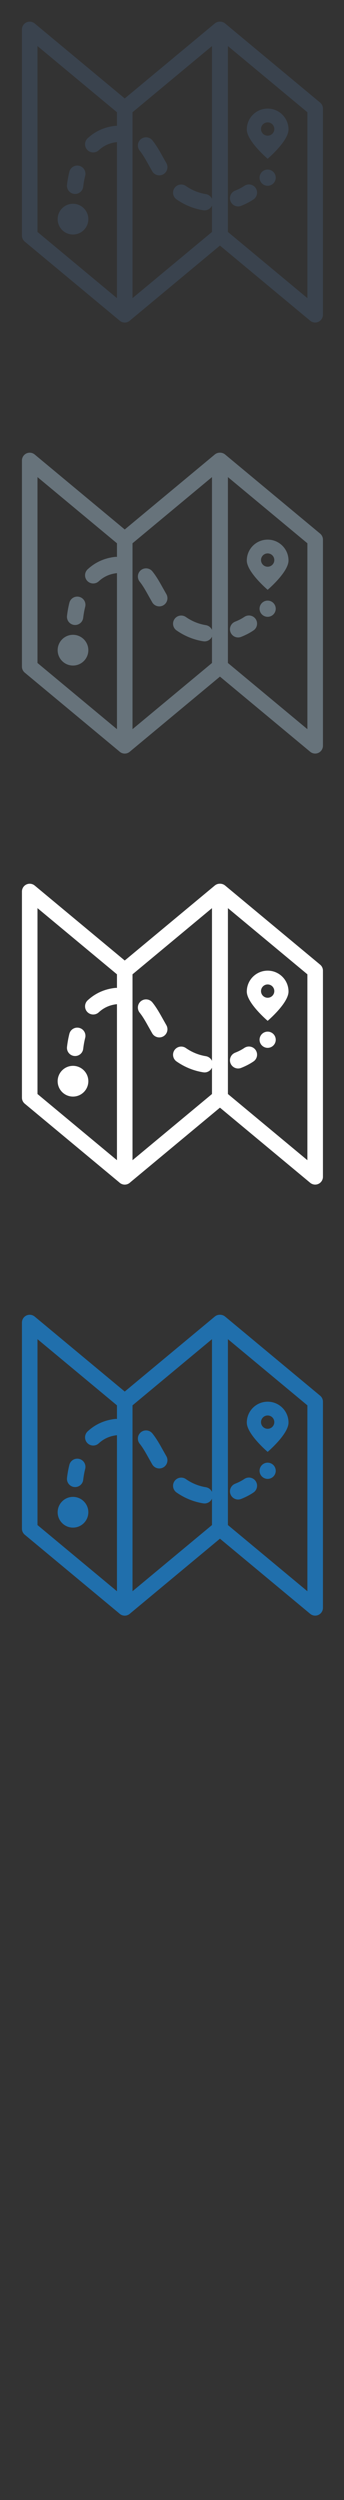 <svg width="32" height="232" viewBox="0 0 32 232" xmlns="http://www.w3.org/2000/svg" xmlns:sketch="http://www.bohemiancoding.com/sketch/ns"><rect x="0" y="0" width="32" height="232" fill="#333333" stroke="none"/><title>map</title><g sketch:type="MSPage" fill="none"><g sketch:type="MSLayerGroup" fill="#3A434E"><path d="M11.603 29.931c-.166 0-.329-.058-.462-.167l-8.84-7.344c-.165-.138-.26-.341-.26-.556v-19.13c0-.281.162-.536.415-.655.256-.119.554-.08.77.098l8.84 7.344c.165.138.26.342.26.557v19.129c0 .281-.162.536-.415.656-.099.046-.203.068-.308.068zm-8.116-8.406l7.393 6.142v-17.25l-7.393-6.142v17.25z" id="Fill-1" sketch:type="MSShapeGroup"/><path d="M11.603 29.931c-.104 0-.209-.022-.307-.068-.254-.12-.416-.375-.416-.656v-19.129c0-.215.096-.419.261-.557l8.839-7.344c.216-.179.514-.218.77-.098.253.119.415.374.415.655v19.13c0 .215-.095.418-.26.556l-8.839 7.344c-.133.109-.297.167-.463.167zm.723-19.514v17.25l7.393-6.142v-17.25l-7.393 6.142z" id="Fill-2" sketch:type="MSShapeGroup"/><path d="M29.317 29.931c-.166 0-.329-.058-.462-.167l-8.839-7.344c-.166-.138-.261-.341-.261-.556v-19.13c0-.281.162-.536.415-.655.256-.119.555-.08.77.098l8.84 7.344c.165.138.261.342.261.557v19.129c0 .281-.163.536-.416.656-.099.046-.203.068-.308.068zm-8.116-8.406l7.393 6.142v-17.25l-7.393-6.142v17.25z" id="Fill-3" sketch:type="MSShapeGroup"/><path d="M24.898 15.736c.415 0 .752.338.752.754 0 .414-.337.751-.752.751-.416 0-.753-.337-.753-.751 0-.416.337-.754.753-.754zm-18.109 3.174c.788 0 1.428.642 1.428 1.427 0 .786-.64 1.426-1.428 1.426-.787 0-1.426-.64-1.426-1.426 0-.785.639-1.427 1.426-1.427zm.199-.91l-.086-.005c-.417-.047-.716-.423-.669-.839.047-.414.121-.823.22-1.218.103-.407.514-.654.921-.55.407.102.653.515.551.921-.083.329-.145.671-.185 1.017-.043.388-.372.674-.752.674zm15.162 1.156c-.302 0-.588-.182-.706-.481-.153-.39.038-.83.428-.984.408-.16.689-.329.854-.441.347-.237.818-.15 1.055.195.237.346.149.818-.196 1.055-.33.226-.73.435-1.157.603-.091.036-.185.053-.278.053zm-3.121.366l-.122-.01c-.893-.144-1.729-.483-2.483-1.008-.345-.239-.43-.712-.191-1.055.239-.346.712-.43 1.056-.191.567.394 1.193.649 1.86.756.414.067.694.457.628.87-.06.373-.383.638-.748.638zm-4.211-3.249c-.261 0-.516-.135-.657-.378l-.319-.564c-.282-.506-.548-.984-.847-1.352-.264-.327-.214-.804.112-1.068.326-.263.803-.213 1.067.111.381.471.679 1.005.994 1.57l.306.542c.21.361.087.826-.276 1.037-.12.069-.251.102-.38.102zm-6.147-2.127c-.204 0-.407-.082-.557-.242-.284-.308-.266-.788.04-1.073.706-.654 1.563-1.042 2.549-1.152.422-.043.792.254.839.67.046.416-.254.791-.67.838-.666.074-1.217.322-1.685.756-.146.136-.331.203-.516.203zm16.227-4.069c-1.072 0-1.94.868-1.94 1.939 0 1.073 1.94 2.718 1.94 2.718s1.94-1.645 1.94-2.718c0-1.071-.867-1.939-1.94-1.939zm-.001 2.515c-.341 0-.617-.277-.617-.618 0-.342.279-.619.619-.618.343 0 .619.277.618.621-.001.341-.279.616-.62.615z" id="Fill-4" sketch:type="MSShapeGroup"/></g><g id="Imported-Layers-2" sketch:type="MSLayerGroup" fill="#67737B"><path d="M11.603 69.931c-.166 0-.329-.058-.462-.167l-8.84-7.344c-.165-.138-.26-.341-.26-.556v-19.13c0-.281.162-.536.415-.655.256-.119.554-.08.77.098l8.84 7.344c.165.138.26.342.26.557v19.129c0 .281-.162.536-.415.656-.099.046-.203.068-.308.068zm-8.116-8.406l7.393 6.142v-17.25l-7.393-6.142v17.25z" id="Fill-1" sketch:type="MSShapeGroup"/><path d="M11.603 69.931c-.104 0-.209-.022-.307-.068-.254-.12-.416-.375-.416-.656v-19.129c0-.215.096-.419.261-.557l8.839-7.344c.216-.179.514-.218.77-.098.253.119.415.374.415.655v19.13c0 .215-.095.418-.26.556l-8.839 7.344c-.133.109-.297.167-.463.167zm.723-19.514v17.25l7.393-6.142v-17.25l-7.393 6.142z" id="Fill-2" sketch:type="MSShapeGroup"/><path d="M29.317 69.931c-.166 0-.329-.058-.462-.167l-8.839-7.344c-.166-.138-.261-.341-.261-.556v-19.13c0-.281.162-.536.415-.655.256-.119.555-.08.77.098l8.84 7.344c.165.138.261.342.261.557v19.129c0 .281-.163.536-.416.656-.099.046-.203.068-.308.068zm-8.116-8.406l7.393 6.142v-17.25l-7.393-6.142v17.25z" id="Fill-3" sketch:type="MSShapeGroup"/><path d="M24.898 55.736c.415 0 .752.338.752.754 0 .414-.337.751-.752.751-.416 0-.753-.337-.753-.751 0-.416.337-.754.753-.754zm-18.109 3.174c.788 0 1.428.642 1.428 1.427 0 .786-.64 1.426-1.428 1.426-.787 0-1.426-.64-1.426-1.426 0-.785.639-1.427 1.426-1.427zm.199-.91l-.086-.005c-.417-.047-.716-.423-.669-.839.047-.414.121-.823.22-1.218.103-.407.514-.654.921-.55.407.102.653.515.551.921-.083.329-.145.671-.185 1.017-.043.388-.372.674-.752.674zm15.162 1.156c-.302 0-.588-.182-.706-.481-.153-.39.038-.83.428-.984.408-.16.689-.329.854-.441.347-.237.818-.15 1.055.195.237.346.149.818-.196 1.055-.33.226-.73.435-1.157.603-.091.036-.185.053-.278.053zm-3.121.366l-.122-.01c-.893-.144-1.729-.483-2.483-1.008-.345-.239-.43-.712-.191-1.055.239-.346.712-.43 1.056-.191.567.394 1.193.649 1.86.756.414.067.694.457.628.87-.06.373-.383.638-.748.638zm-4.211-3.249c-.261 0-.516-.135-.657-.378l-.319-.564c-.282-.506-.548-.984-.847-1.352-.264-.327-.214-.804.112-1.068.326-.263.803-.213 1.067.111.381.471.679 1.005.994 1.57l.306.542c.21.361.087.826-.276 1.037-.12.069-.251.102-.38.102zm-6.147-2.127c-.204 0-.407-.082-.557-.242-.284-.308-.266-.788.04-1.073.706-.654 1.563-1.042 2.549-1.152.422-.043.792.254.839.67.046.416-.254.791-.67.838-.666.074-1.217.322-1.685.756-.146.136-.331.203-.516.203zm16.227-4.069c-1.072 0-1.94.868-1.94 1.939 0 1.073 1.94 2.718 1.94 2.718s1.94-1.645 1.94-2.718c0-1.071-.867-1.939-1.94-1.939zm-.001 2.515c-.341 0-.617-.277-.617-.618 0-.342.279-.619.619-.618.343 0 .619.277.618.621-.001.341-.279.616-.62.615z" id="Fill-4" sketch:type="MSShapeGroup"/></g><g sketch:type="MSLayerGroup" fill="#fff"><path d="M11.603 109.931c-.166 0-.329-.058-.462-.167l-8.84-7.344c-.165-.138-.26-.341-.26-.556v-19.13c0-.281.162-.536.415-.655.256-.119.554-.08.77.098l8.84 7.344c.165.138.26.342.26.557v19.129c0 .281-.162.536-.415.656-.099.046-.203.068-.308.068zm-8.116-8.406l7.393 6.142v-17.25l-7.393-6.142v17.25z" id="Fill-1" sketch:type="MSShapeGroup"/><path d="M11.603 109.931c-.104 0-.209-.022-.307-.068-.254-.12-.416-.375-.416-.656v-19.129c0-.215.096-.419.261-.557l8.839-7.344c.216-.179.514-.218.77-.098.253.119.415.374.415.655v19.13c0 .215-.095.418-.26.556l-8.839 7.344c-.133.109-.297.167-.463.167zm.723-19.514v17.25l7.393-6.142v-17.25l-7.393 6.142z" id="Fill-2" sketch:type="MSShapeGroup"/><path d="M29.317 109.931c-.166 0-.329-.058-.462-.167l-8.839-7.344c-.166-.138-.261-.341-.261-.556v-19.13c0-.281.162-.536.415-.655.256-.119.555-.08.77.098l8.84 7.344c.165.138.261.342.261.557v19.129c0 .281-.163.536-.416.656-.099.046-.203.068-.308.068zm-8.116-8.406l7.393 6.142v-17.25l-7.393-6.142v17.25z" id="Fill-3" sketch:type="MSShapeGroup"/><path d="M24.898 95.736c.415 0 .752.338.752.754 0 .414-.337.751-.752.751-.416 0-.753-.337-.753-.751 0-.416.337-.754.753-.754zm-18.109 3.174c.788 0 1.428.642 1.428 1.427 0 .786-.64 1.426-1.428 1.426-.787 0-1.426-.64-1.426-1.426 0-.785.639-1.427 1.426-1.427zm.199-.91l-.086-.005c-.417-.047-.716-.423-.669-.839.047-.414.121-.823.22-1.218.103-.407.514-.654.921-.55.407.102.653.515.551.921-.083.329-.145.671-.185 1.017-.043.388-.372.674-.752.674zm15.162 1.156c-.302 0-.588-.182-.706-.481-.153-.39.038-.83.428-.984.408-.16.689-.329.854-.441.347-.237.818-.15 1.055.195.237.346.149.818-.196 1.055-.33.226-.73.435-1.157.603-.091.036-.185.053-.278.053zm-3.121.366l-.122-.01c-.893-.144-1.729-.483-2.483-1.008-.345-.239-.43-.712-.191-1.055.239-.346.712-.43 1.056-.191.567.394 1.193.649 1.86.756.414.067.694.457.628.87-.06.373-.383.638-.748.638zm-4.211-3.249c-.261 0-.516-.135-.657-.378l-.319-.564c-.282-.506-.548-.984-.847-1.352-.264-.327-.214-.804.112-1.068.326-.263.803-.213 1.067.111.381.471.679 1.005.994 1.57l.306.542c.21.361.087.826-.276 1.037-.12.069-.251.102-.38.102zm-6.147-2.127c-.204 0-.407-.082-.557-.242-.284-.308-.266-.788.04-1.073.706-.654 1.563-1.042 2.549-1.152.422-.043.792.254.839.67.046.416-.254.791-.67.838-.666.074-1.217.322-1.685.756-.146.136-.331.203-.516.203zm16.227-4.069c-1.072 0-1.94.868-1.94 1.939 0 1.073 1.94 2.718 1.94 2.718s1.94-1.645 1.94-2.718c0-1.071-.867-1.939-1.94-1.939zm-.001 2.515c-.341 0-.617-.277-.617-.618 0-.342.279-.619.619-.618.343 0 .619.277.618.621-.001.341-.279.616-.62.615z" id="Fill-4" sketch:type="MSShapeGroup"/></g><g sketch:type="MSLayerGroup" fill="#206FAC"><path d="M11.603 149.931c-.166 0-.329-.058-.462-.167l-8.84-7.344c-.165-.138-.26-.341-.26-.556v-19.13c0-.281.162-.536.415-.655.256-.119.554-.08.77.098l8.84 7.344c.165.138.26.342.26.557v19.129c0 .281-.162.536-.415.656-.099.046-.203.068-.308.068zm-8.116-8.406l7.393 6.142v-17.25l-7.393-6.142v17.25z" sketch:type="MSShapeGroup"/><path d="M11.603 149.931c-.104 0-.209-.022-.307-.068-.254-.12-.416-.375-.416-.656v-19.129c0-.215.096-.419.261-.557l8.839-7.344c.216-.179.514-.218.77-.098.253.119.415.374.415.655v19.13c0 .215-.095.418-.26.556l-8.839 7.344c-.133.109-.297.167-.463.167zm.723-19.514v17.25l7.393-6.142v-17.25l-7.393 6.142z" sketch:type="MSShapeGroup"/><path d="M29.317 149.931c-.166 0-.329-.058-.462-.167l-8.839-7.344c-.166-.138-.261-.341-.261-.556v-19.13c0-.281.162-.536.415-.655.256-.119.555-.08.77.098l8.84 7.344c.165.138.261.342.261.557v19.129c0 .281-.163.536-.416.656-.099.046-.203.068-.308.068zm-8.116-8.406l7.393 6.142v-17.25l-7.393-6.142v17.25z" sketch:type="MSShapeGroup"/><path d="M24.898 135.736c.415 0 .752.338.752.754 0 .414-.337.751-.752.751-.416 0-.753-.337-.753-.751 0-.416.337-.754.753-.754zm-18.109 3.174c.788 0 1.428.642 1.428 1.427 0 .786-.64 1.426-1.428 1.426-.787 0-1.426-.64-1.426-1.426 0-.785.639-1.427 1.426-1.427zm.199-.91l-.086-.005c-.417-.047-.716-.423-.669-.839.047-.414.121-.823.22-1.218.103-.407.514-.654.921-.55.407.102.653.515.551.921-.083.329-.145.671-.185 1.017-.043.388-.372.674-.752.674zm15.162 1.156c-.302 0-.588-.182-.706-.481-.153-.39.038-.83.428-.984.408-.16.689-.329.854-.441.347-.237.818-.15 1.055.195.237.346.149.818-.196 1.055-.33.226-.73.435-1.157.603-.091.036-.185.053-.278.053zm-3.121.366l-.122-.01c-.893-.144-1.729-.483-2.483-1.008-.345-.239-.43-.712-.191-1.055.239-.346.712-.43 1.056-.191.567.394 1.193.649 1.86.756.414.067.694.457.628.87-.06.373-.383.638-.748.638zm-4.211-3.249c-.261 0-.516-.135-.657-.378l-.319-.564c-.282-.506-.548-.984-.847-1.352-.264-.327-.214-.804.112-1.068.326-.263.803-.213 1.067.111.381.471.679 1.005.994 1.57l.306.542c.21.361.087.826-.276 1.037-.12.069-.251.102-.38.102zm-6.147-2.127c-.204 0-.407-.082-.557-.242-.284-.308-.266-.788.04-1.073.706-.654 1.563-1.042 2.549-1.152.422-.043.792.254.839.67.046.416-.254.791-.67.838-.666.074-1.217.322-1.685.756-.146.136-.331.203-.516.203zm16.227-4.069c-1.072 0-1.94.868-1.94 1.939 0 1.073 1.94 2.718 1.94 2.718s1.94-1.645 1.94-2.718c0-1.071-.867-1.939-1.94-1.939zm-.001 2.515c-.341 0-.617-.277-.617-.618 0-.342.279-.619.619-.618.343 0 .619.277.618.621-.001.341-.279.616-.62.615z" sketch:type="MSShapeGroup"/></g></g></svg>